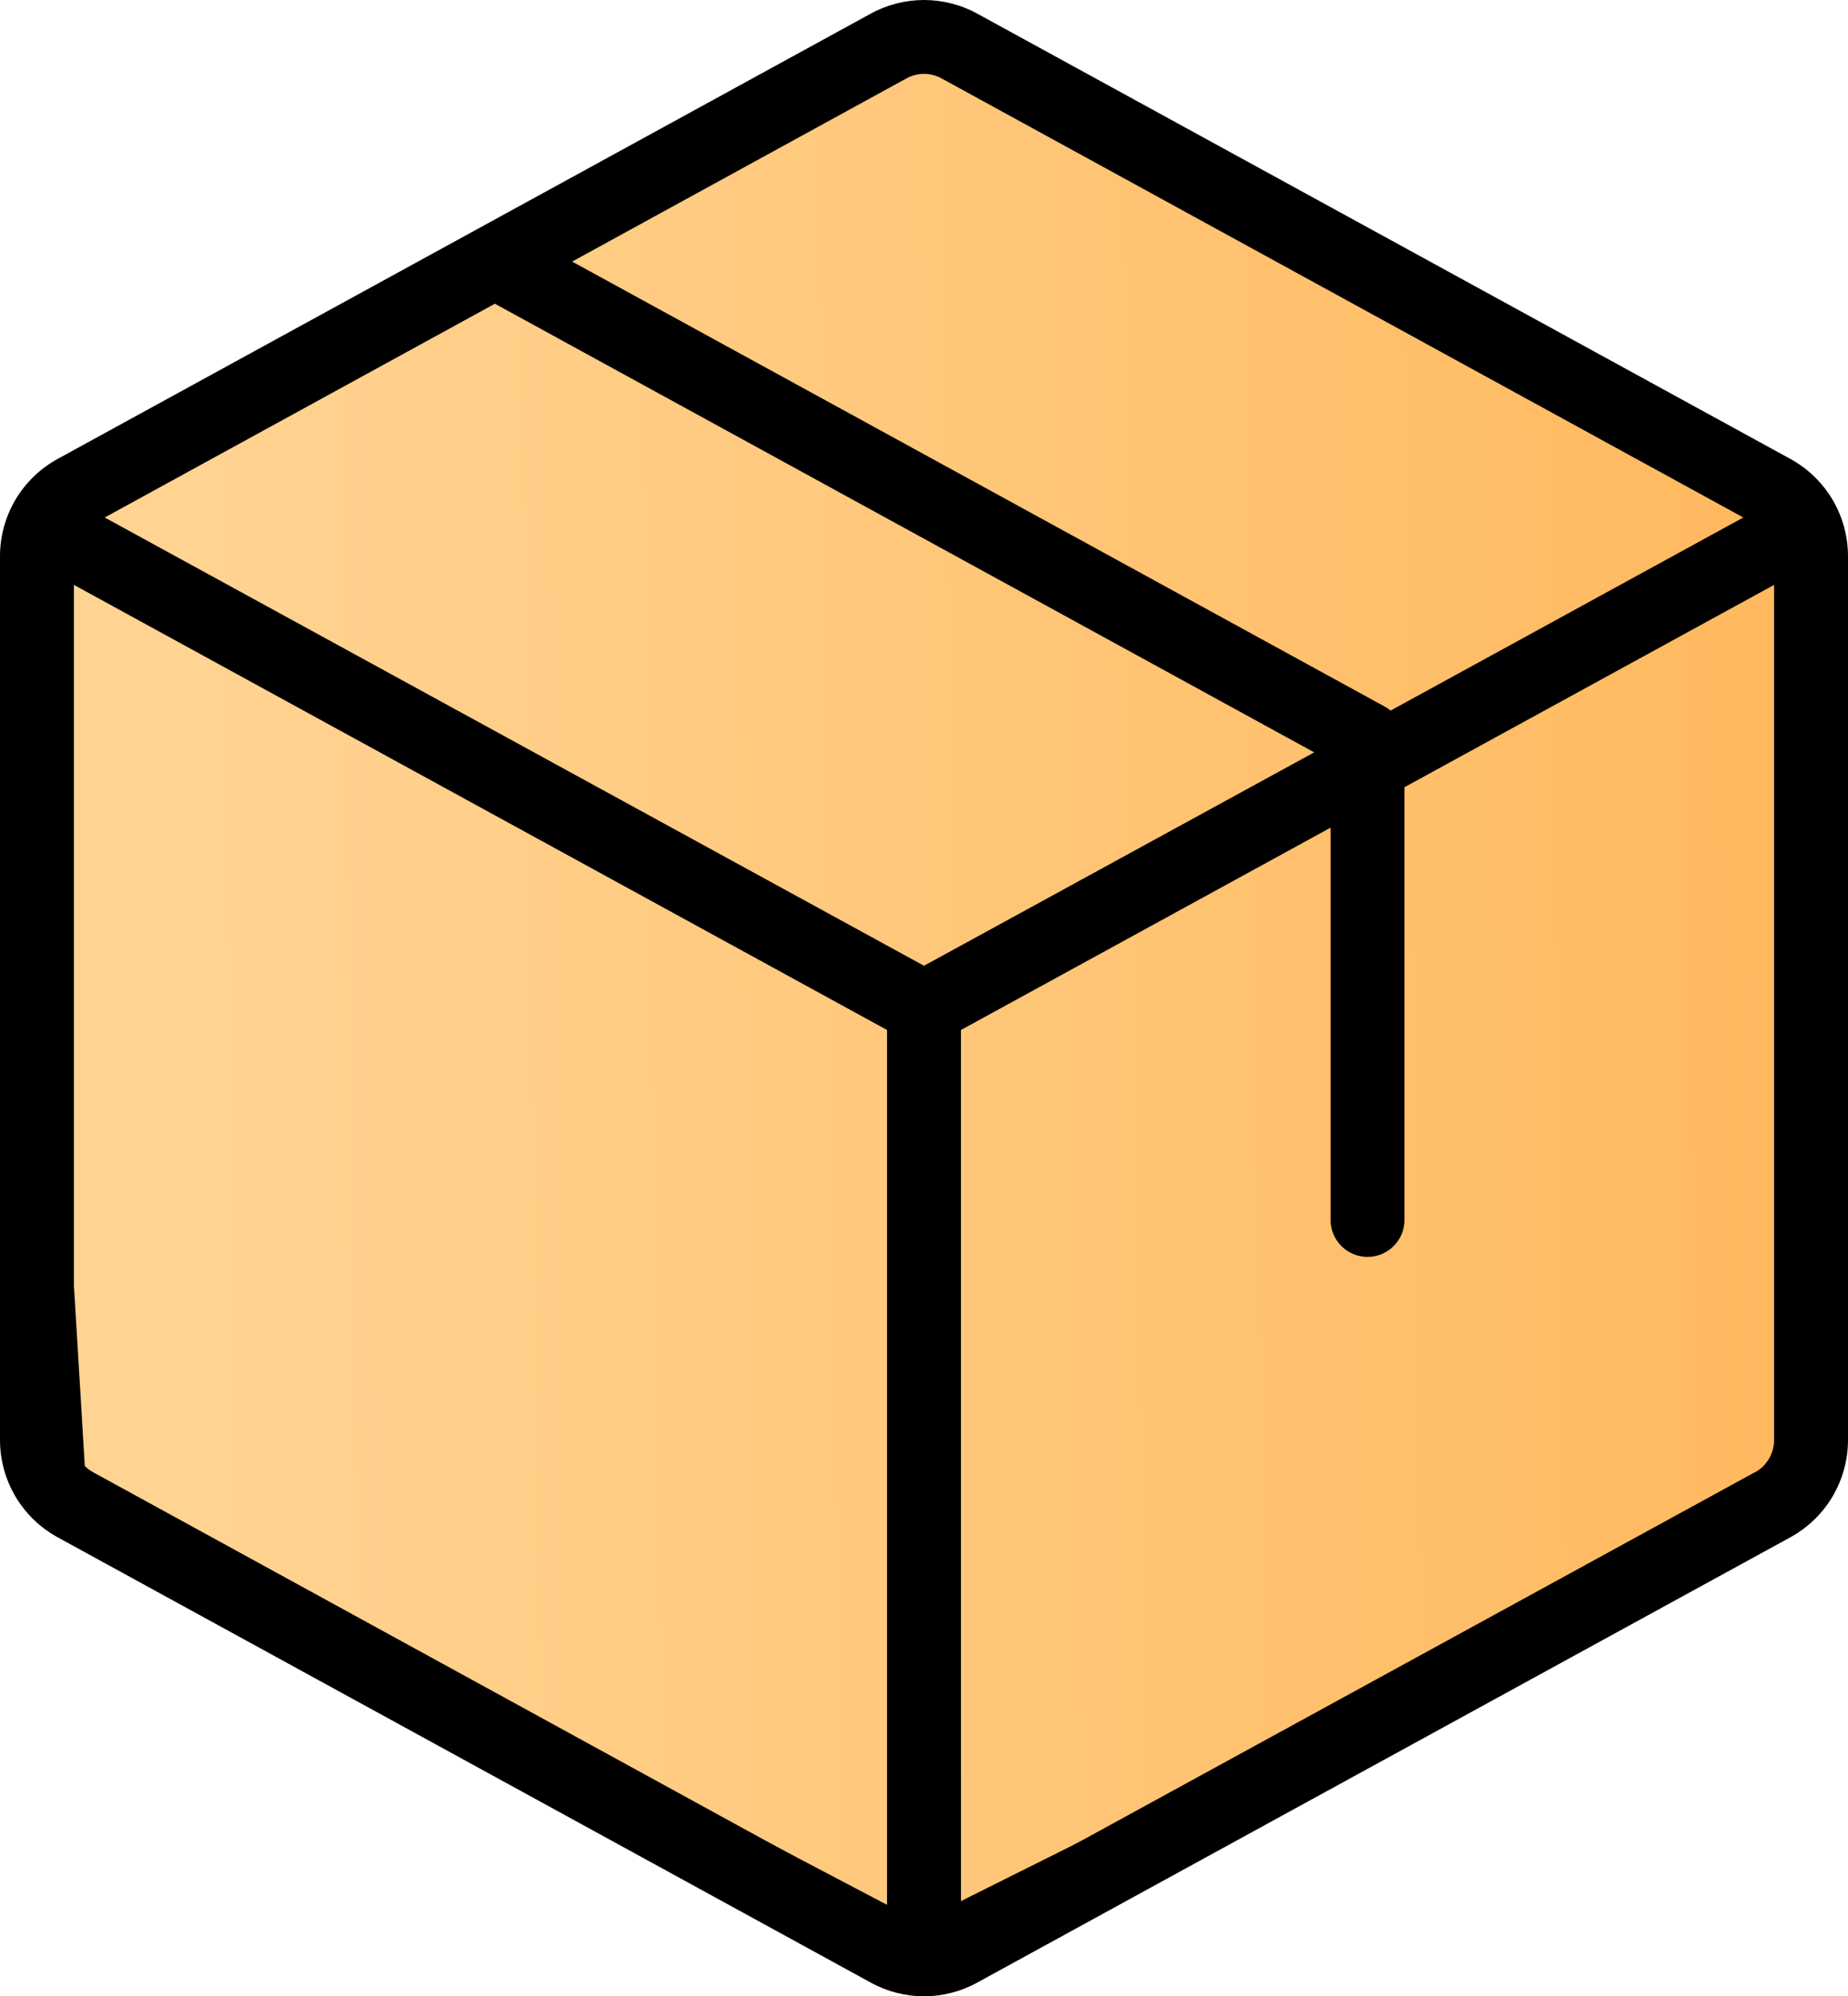 <svg width="163" height="176" viewBox="0 0 163 176" fill="none" xmlns="http://www.w3.org/2000/svg">
<path d="M81.087 5L2 46.643L7.09 131.107L81.087 170L159 131.107V46.643L81.087 5Z" fill="url(#paint0_linear_8_2)" stroke="black"/>
<path d="M157.914 40.459L86.194 1.2C84.755 0.413 83.141 0 81.5 0C79.859 0 78.245 0.413 76.806 1.2L5.086 40.459C3.547 41.301 2.263 42.541 1.368 44.049C0.474 45.557 0.001 47.278 0 49.031V126.963C0.001 128.716 0.474 130.437 1.368 131.945C2.263 133.454 3.547 134.693 5.086 135.535L76.806 174.794C78.244 175.585 79.859 176 81.5 176C83.141 176 84.756 175.585 86.194 174.794L157.914 135.535C159.453 134.693 160.737 133.454 161.632 131.945C162.526 130.437 162.999 128.716 163 126.963V49.031C162.999 47.278 162.526 45.557 161.632 44.049C160.737 42.541 159.453 41.301 157.914 40.459ZM79.935 6.92C80.413 6.653 80.952 6.513 81.5 6.513C82.048 6.513 82.587 6.653 83.065 6.92L153.766 45.625L122.658 62.647C122.51 62.525 122.352 62.416 122.185 62.321L50.465 23.062L79.935 6.92ZM81.5 85.145L9.234 45.625L43.651 26.778L115.917 66.331L81.5 85.145ZM8.215 129.799C7.703 129.518 7.276 129.106 6.978 128.604C6.679 128.103 6.521 127.53 6.52 126.947V51.566L78.24 90.808V168.145L8.215 129.799ZM154.785 129.799L84.76 168.096V90.808L117.36 72.971V107.553C117.36 108.418 117.703 109.247 118.315 109.858C118.926 110.469 119.755 110.813 120.62 110.813C121.485 110.813 122.314 110.469 122.925 109.858C123.537 109.247 123.88 108.418 123.88 107.553V69.402L156.48 51.566V126.963C156.479 127.546 156.321 128.119 156.022 128.621C155.724 129.122 155.297 129.535 154.785 129.815V129.799Z" fill="black"/>
<defs>
<linearGradient id="paint0_linear_8_2" x1="17.661" y1="74.536" x2="161.349" y2="72.585" gradientUnits="userSpaceOnUse">
<stop stop-color="#FFD392"/>
<stop offset="1" stop-color="#FFB85D"/>
</linearGradient>
</defs>
</svg>
